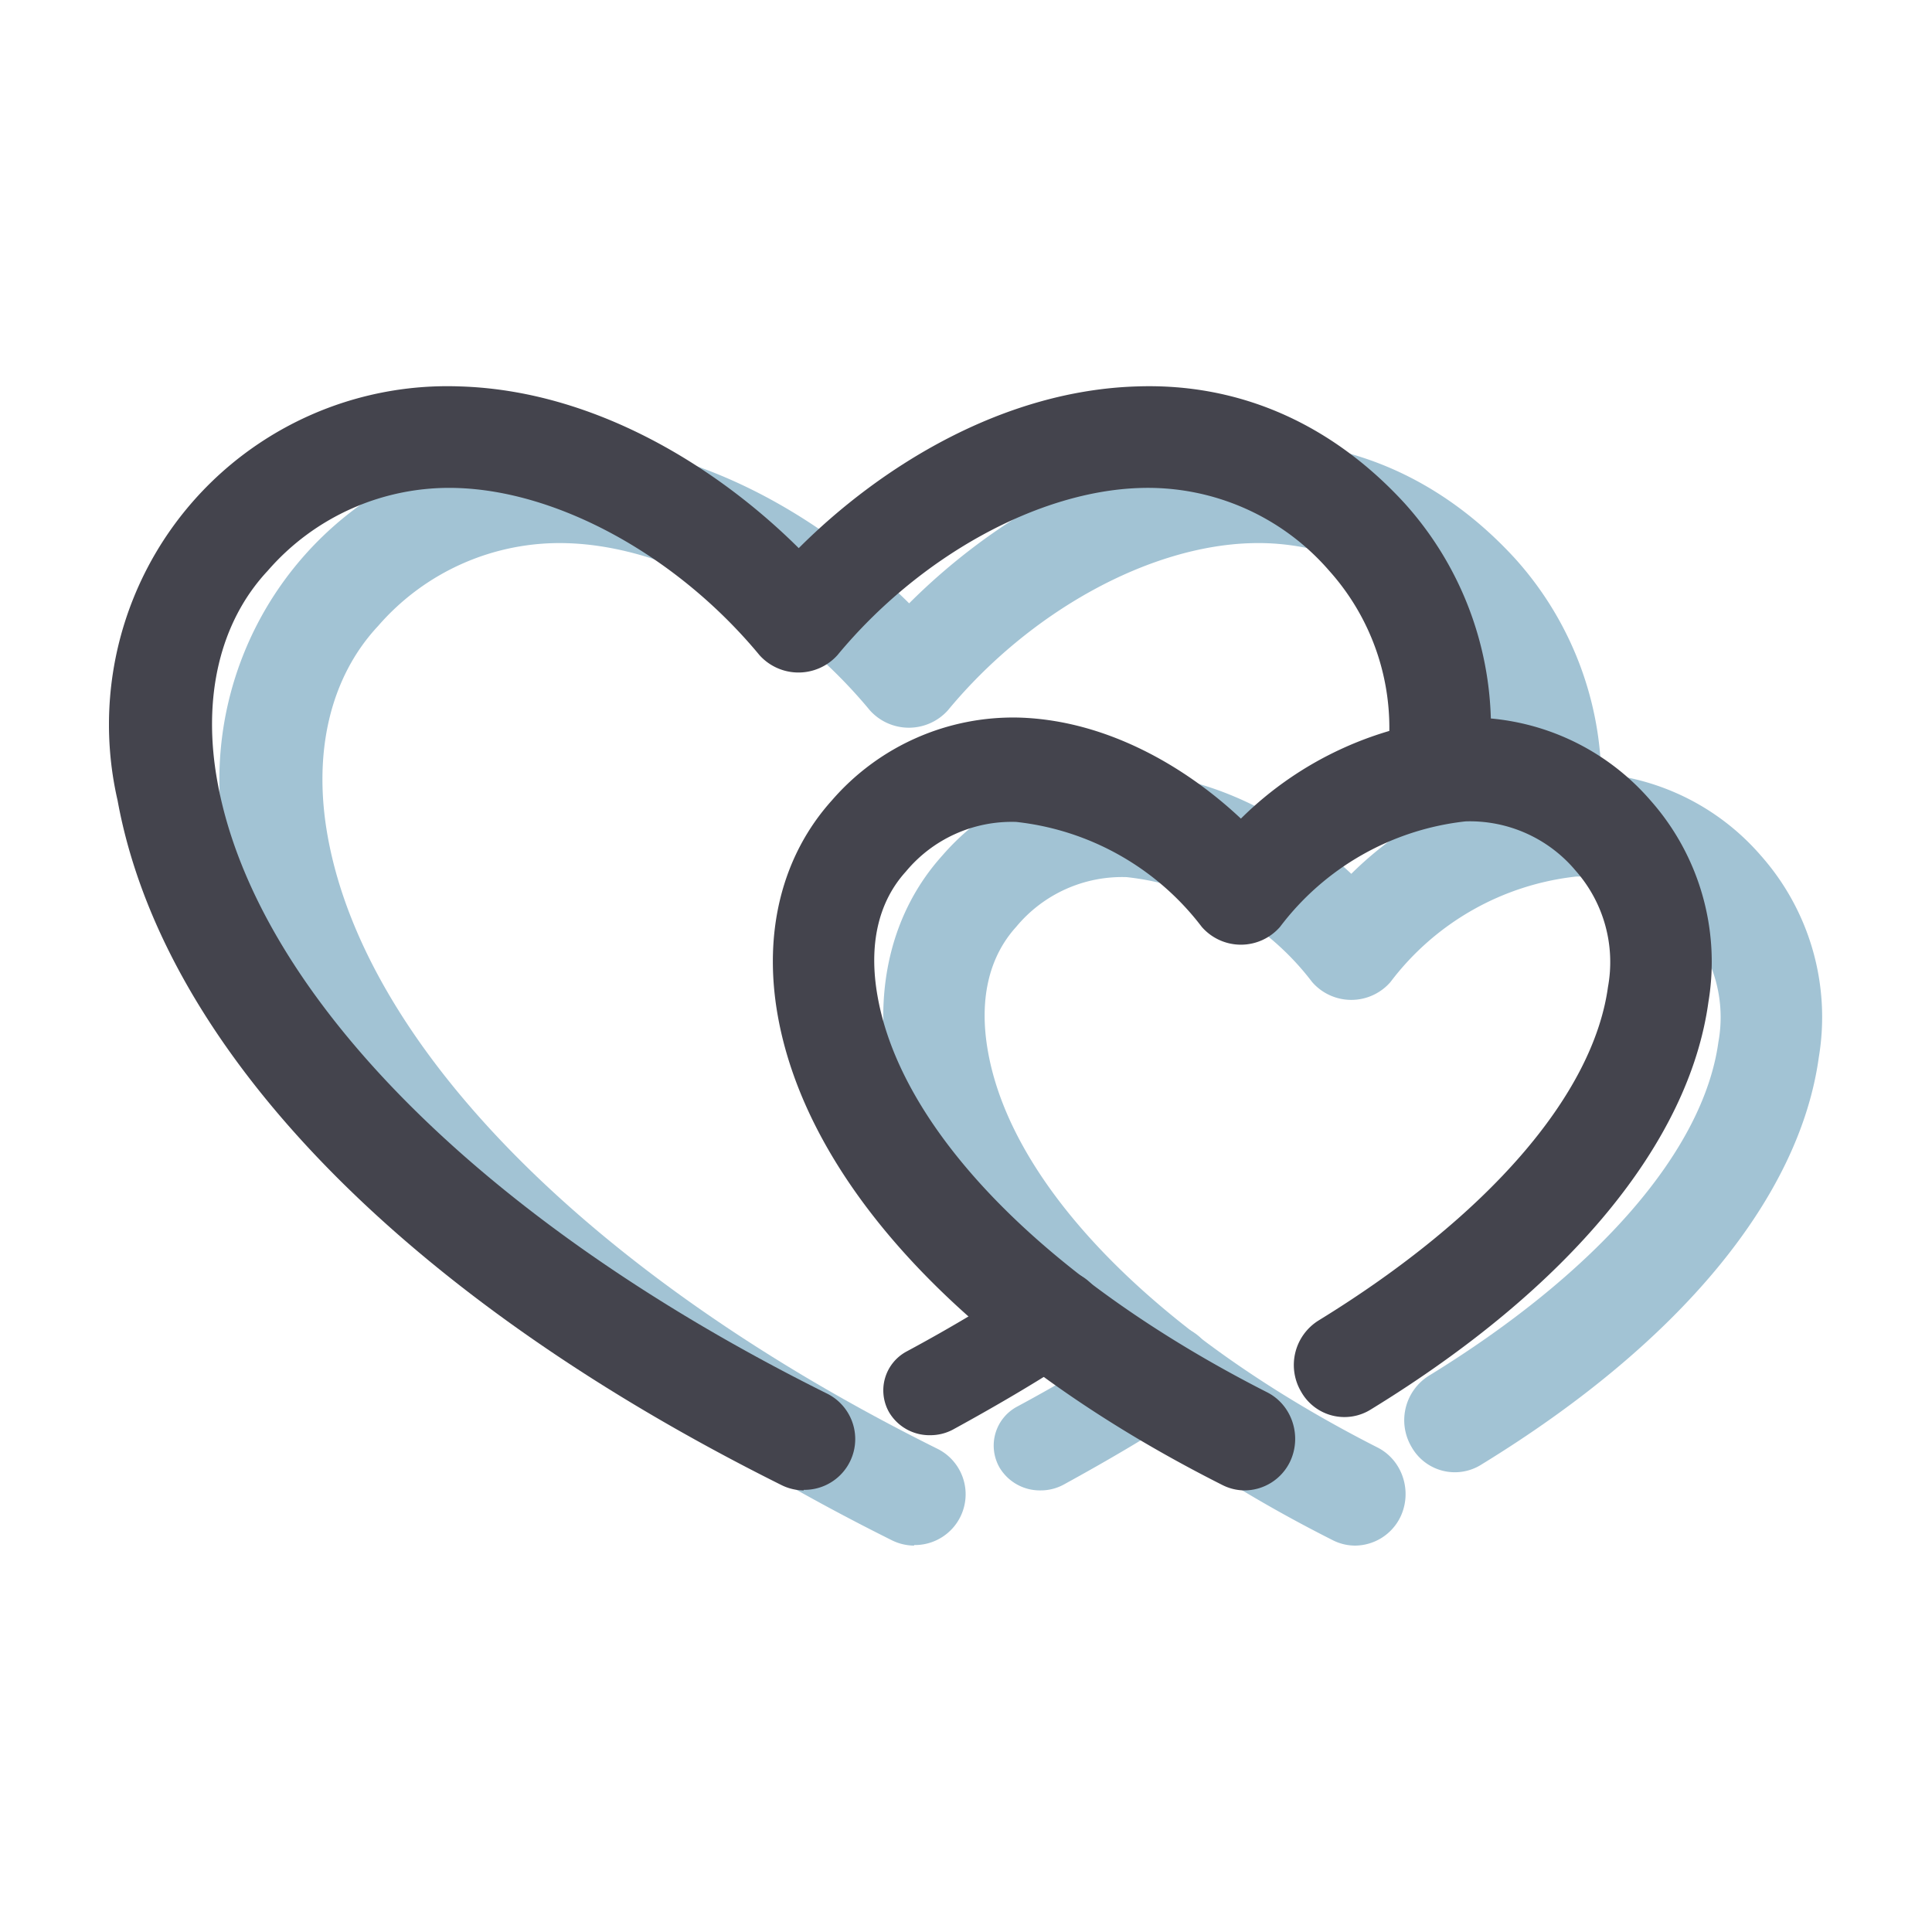 <svg width="35" height="35" xmlns="http://www.w3.org/2000/svg">
    <g fill-rule="nonzero" fill="none">
        <path d="M18.85 27a.85.85 0 0 1-.74-.41.8.8 0 0 1 .32-1.11c.8-.43 1.55-.88 2.24-1.34a.87.87 0 0 1 1.18.21.8.8 0 0 1-.22 1.13c-.73.49-1.53.96-2.37 1.42a.87.87 0 0 1-.41.1z" fill="#A2C3D4"/>
        <path d="M16.56 28a.92.92 0 0 1-.41-.1C9.33 24.5 4.95 20 4.13 15.5A6.13 6.13 0 0 1 10.32 8c2.44.07 4.66 1.45 6.15 2.93 1.48-1.48 3.7-2.86 6.14-2.93 1.84-.06 3.5.67 4.82 2.1A6.07 6.07 0 0 1 29 14.54a.92.92 0 1 1-1.84-.07 4.26 4.26 0 0 0-1.08-3.13 4.34 4.34 0 0 0-3.41-1.5c-1.86.05-4.02 1.24-5.5 3.03a.95.95 0 0 1-1.41 0c-1.48-1.79-3.64-2.98-5.5-3.03a4.35 4.35 0 0 0-3.41 1.5c-.87.93-1.19 2.3-.91 3.83.7 3.84 4.82 7.98 11.03 11.07a.92.92 0 0 1-.41 1.75z" fill="#A2C3D4"/>
        <path d="M24.54 28a.9.9 0 0 1-.4-.1c-4.56-2.3-7.5-5.41-8.05-8.5-.27-1.52.08-2.9.98-3.9a4.34 4.34 0 0 1 3.4-1.5c1.57.05 3 .88 4.01 1.83A6.37 6.37 0 0 1 28.5 14a4.34 4.34 0 0 1 3.4 1.5 4.41 4.41 0 0 1 1.05 3.65c-.35 2.55-2.52 5.18-6.11 7.38a.9.9 0 0 1-1.27-.32.95.95 0 0 1 .32-1.29c3.06-1.88 4.97-4.08 5.24-6.04a2.5 2.5 0 0 0-.58-2.1 2.5 2.5 0 0 0-2-.9 4.88 4.88 0 0 0-3.36 1.91.94.94 0 0 1-1.42 0 4.89 4.89 0 0 0-3.36-1.9 2.49 2.49 0 0 0-2 .9c-.5.55-.68 1.33-.51 2.27.44 2.46 3.08 5.14 7.05 7.16.46.23.64.8.42 1.26a.92.92 0 0 1-.83.52z" fill="#A2C3D4"/>
        <path d="M16.85 26a.85.85 0 0 1-.74-.41.8.8 0 0 1 .32-1.11c.8-.43 1.55-.88 2.24-1.34a.87.87 0 0 1 1.18.21.8.8 0 0 1-.22 1.13c-.73.49-1.53.96-2.37 1.42a.87.87 0 0 1-.41.1z" fill="#44444D"/>
        <path d="M14.56 27a.92.92 0 0 1-.41-.1C7.33 23.5 2.95 19 2.13 14.5A6.13 6.13 0 0 1 8.32 7c2.44.07 4.66 1.45 6.15 2.93 1.48-1.48 3.7-2.86 6.14-2.93 1.84-.06 3.5.67 4.82 2.1A6.07 6.07 0 0 1 27 13.54a.92.92 0 1 1-1.84-.07 4.26 4.26 0 0 0-1.08-3.13 4.34 4.34 0 0 0-3.41-1.5c-1.86.05-4.02 1.24-5.5 3.03a.95.95 0 0 1-1.41 0c-1.48-1.79-3.64-2.98-5.5-3.03a4.35 4.35 0 0 0-3.41 1.5c-.87.93-1.19 2.3-.91 3.83.7 3.84 4.82 7.98 11.03 11.07a.92.92 0 0 1-.41 1.75z" fill="#44444D"/>
        <path d="M22.54 27a.9.9 0 0 1-.4-.1c-4.56-2.3-7.5-5.41-8.05-8.5-.27-1.52.08-2.9.98-3.9a4.34 4.34 0 0 1 3.4-1.5c1.57.05 3 .88 4.01 1.83A6.37 6.37 0 0 1 26.5 13a4.34 4.34 0 0 1 3.4 1.5 4.41 4.41 0 0 1 1.05 3.65c-.35 2.55-2.52 5.18-6.11 7.38a.9.9 0 0 1-1.27-.32.95.95 0 0 1 .32-1.29c3.06-1.88 4.97-4.08 5.24-6.04a2.5 2.5 0 0 0-.58-2.1 2.5 2.5 0 0 0-2-.9 4.88 4.88 0 0 0-3.36 1.91.94.94 0 0 1-1.42 0 4.89 4.89 0 0 0-3.36-1.9 2.49 2.49 0 0 0-2 .9c-.5.55-.68 1.33-.51 2.27.44 2.46 3.08 5.14 7.05 7.16.46.23.64.8.42 1.26a.92.92 0 0 1-.83.52z" fill="#44444D"/>
    </g>
</svg>